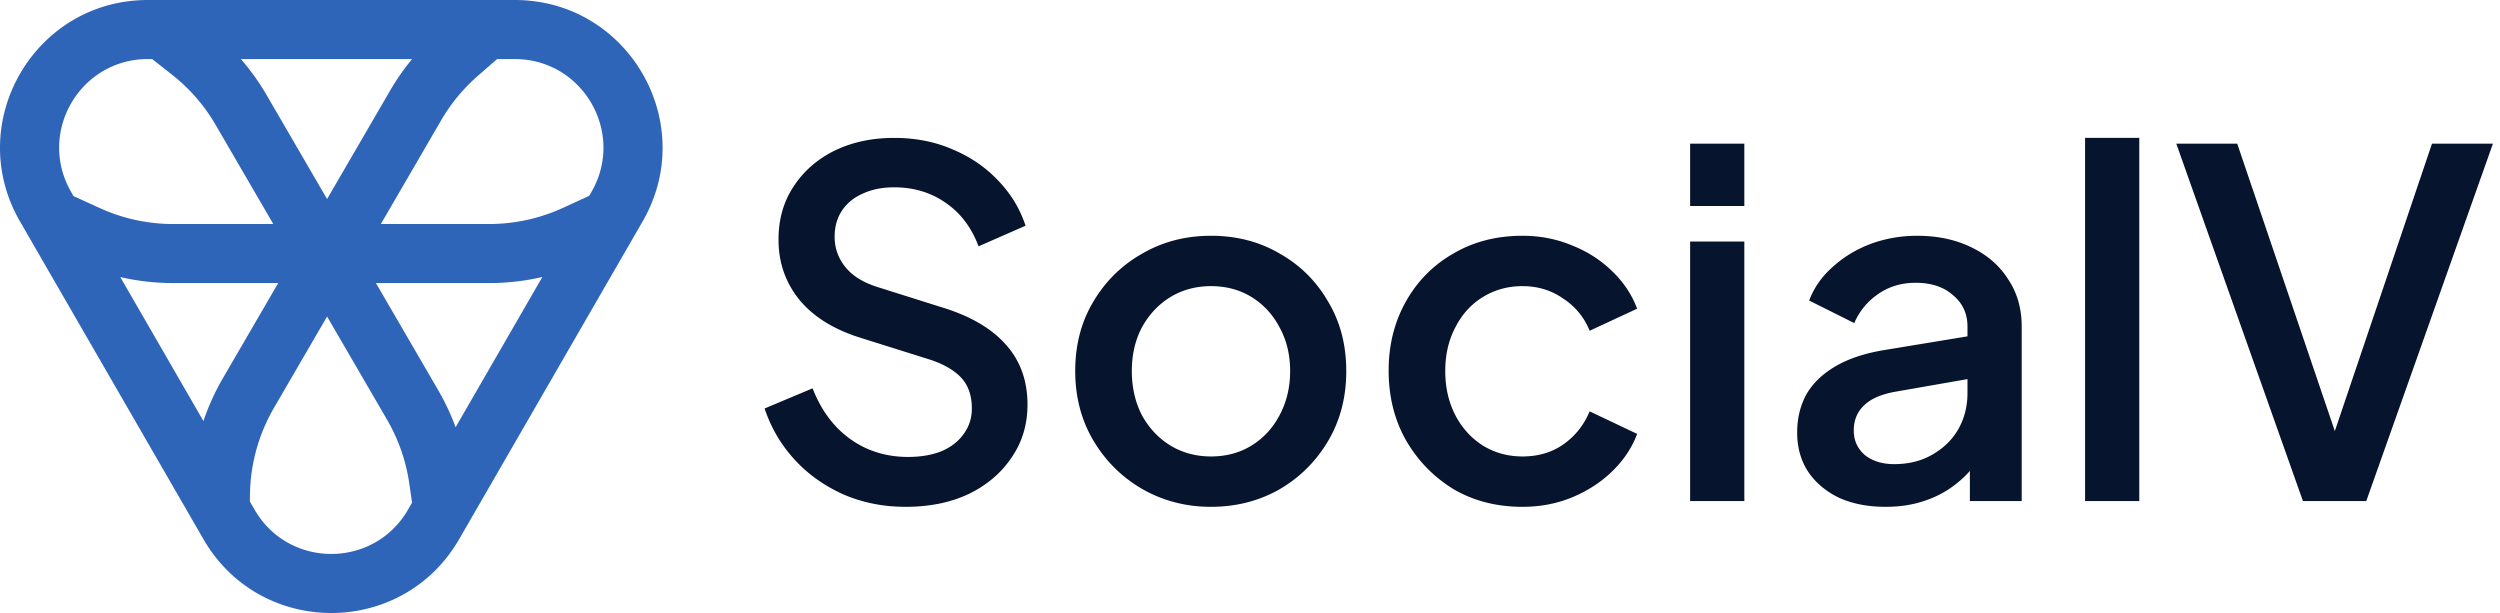 <svg width="938" height="230" fill="none" xmlns="http://www.w3.org/2000/svg"><path fill-rule="evenodd" clip-rule="evenodd" d="M7.504 83.092l68.827 119.21c21.321 36.931 74.624 36.931 95.945 0l68.827-119.21C262.424 46.161 235.773 0 193.13 0H55.477C12.834 0-13.817 46.162 7.504 83.092zm145.584 108.131c-12.793 22.158-44.775 22.158-57.568 0l-1.774-3.073.047-2.828a66.478 66.478 0 018.998-32.289l19.926-34.273 22.518 38.732a66.5 66.5 0 018.326 23.917l1.038 7.196-1.511 2.618zm17.858-30.931l32.543-56.366a88.597 88.597 0 01-19.991 2.285h-42.446l23.338 40.143a88.594 88.594 0 016.556 13.938zm50.124-86.818l.844-1.461c12.793-22.158-3.198-49.855-28.784-49.855h-6.614l-7.209 6.284A66.477 66.477 0 00165.52 45.14l-22.624 38.914h40.602a66.472 66.472 0 0027.735-6.063l9.837-4.516zm-66.46-51.316a88.614 88.614 0 00-8.246 11.844l-23.647 40.674-22.648-38.956a88.654 88.654 0 00-9.7-13.562h64.241zm-97.509 0h-1.624c-25.586 0-41.577 27.697-28.784 49.855l.91 1.575 9.826 4.479a66.473 66.473 0 0027.568 5.986h37.541L80.913 46.857a66.477 66.477 0 00-16.329-18.804l-7.483-5.895zm-11.965 81.798l31.187 54.019a88.584 88.584 0 017.312-16.078l20.748-35.686H64.997a88.602 88.602 0 01-19.86-2.255z" fill="#2F65B9"/><path d="M339.796 190.16c-8.4 0-16.2-1.56-23.4-4.68-7.2-3.24-13.32-7.62-18.36-13.14-5.04-5.52-8.76-11.88-11.16-19.08l18-7.56c3.24 8.28 7.98 14.64 14.22 19.08 6.24 4.44 13.44 6.66 21.6 6.66 4.8 0 9-.72 12.6-2.16 3.6-1.56 6.36-3.72 8.28-6.48 2.04-2.76 3.06-5.94 3.06-9.54 0-4.92-1.38-8.82-4.14-11.7-2.76-2.88-6.84-5.16-12.24-6.84l-25.2-7.92c-10.08-3.12-17.76-7.86-23.04-14.22-5.28-6.48-7.92-14.04-7.92-22.68 0-7.56 1.86-14.16 5.58-19.8 3.72-5.76 8.82-10.26 15.3-13.5 6.6-3.24 14.1-4.86 22.5-4.86 8.04 0 15.36 1.44 21.96 4.32 6.6 2.76 12.24 6.6 16.92 11.52 4.8 4.92 8.28 10.62 10.44 17.1l-17.64 7.74c-2.64-7.08-6.78-12.54-12.42-16.38-5.52-3.84-11.94-5.76-19.26-5.76-4.44 0-8.34.78-11.7 2.34-3.36 1.44-6 3.6-7.92 6.48-1.8 2.76-2.7 6-2.7 9.72 0 4.32 1.38 8.16 4.14 11.52 2.76 3.36 6.96 5.88 12.6 7.56l23.4 7.38c10.68 3.24 18.72 7.92 24.12 14.04 5.4 6 8.1 13.5 8.1 22.5 0 7.44-1.98 14.04-5.94 19.8-3.84 5.76-9.18 10.32-16.02 13.68-6.84 3.24-14.76 4.86-23.76 4.86zm114.563 0c-9.36 0-17.94-2.22-25.74-6.66-7.68-4.44-13.8-10.5-18.36-18.18-4.56-7.68-6.84-16.38-6.84-26.1 0-9.84 2.28-18.54 6.84-26.1 4.56-7.68 10.68-13.68 18.36-18 7.68-4.44 16.26-6.66 25.74-6.66 9.6 0 18.18 2.22 25.74 6.66 7.68 4.32 13.74 10.32 18.18 18 4.56 7.56 6.84 16.26 6.84 26.1s-2.28 18.6-6.84 26.28c-4.56 7.68-10.68 13.74-18.36 18.18-7.68 4.32-16.2 6.48-25.56 6.48zm0-18.9c5.76 0 10.86-1.38 15.3-4.14 4.44-2.76 7.92-6.54 10.44-11.34 2.64-4.92 3.96-10.44 3.96-16.56 0-6.12-1.32-11.58-3.96-16.38-2.52-4.8-6-8.58-10.44-11.34-4.44-2.76-9.54-4.14-15.3-4.14-5.64 0-10.74 1.38-15.3 4.14-4.44 2.76-7.98 6.54-10.62 11.34-2.52 4.8-3.78 10.26-3.78 16.38 0 6.12 1.26 11.64 3.78 16.56 2.64 4.8 6.18 8.58 10.62 11.34 4.56 2.76 9.66 4.14 15.3 4.14zm116.878 18.9c-9.72 0-18.36-2.22-25.92-6.66-7.44-4.56-13.38-10.68-17.82-18.36-4.32-7.68-6.48-16.38-6.48-26.1 0-9.6 2.16-18.24 6.48-25.92 4.32-7.68 10.26-13.68 17.82-18 7.56-4.44 16.2-6.66 25.92-6.66 6.6 0 12.78 1.2 18.54 3.6 5.76 2.28 10.74 5.46 14.94 9.54 4.32 4.08 7.5 8.82 9.54 14.22l-17.82 8.28c-2.04-5.04-5.34-9.06-9.9-12.06-4.44-3.12-9.54-4.68-15.3-4.68-5.52 0-10.5 1.38-14.94 4.14-4.32 2.64-7.74 6.42-10.26 11.34-2.52 4.8-3.78 10.26-3.78 16.38 0 6.12 1.26 11.64 3.78 16.56 2.52 4.8 5.94 8.58 10.26 11.34 4.44 2.76 9.42 4.14 14.94 4.14 5.88 0 10.98-1.5 15.3-4.5 4.44-3.12 7.74-7.26 9.9-12.42l17.82 8.46c-1.92 5.16-5.04 9.84-9.36 14.04-4.2 4.08-9.18 7.32-14.94 9.72-5.76 2.4-12 3.6-18.72 3.6zm62.9-2.16V90.62h20.34V188h-20.34zm0-110.7V53.9h20.34v23.4h-20.34zm73.281 112.86c-6.6 0-12.42-1.14-17.46-3.42-4.92-2.4-8.76-5.64-11.52-9.72-2.76-4.2-4.14-9.12-4.14-14.76 0-5.28 1.14-10.02 3.42-14.22 2.4-4.2 6.06-7.74 10.98-10.62 4.92-2.88 11.1-4.92 18.54-6.12l33.84-5.58v16.02l-29.88 5.22c-5.4.96-9.36 2.7-11.88 5.22-2.52 2.4-3.78 5.52-3.78 9.36 0 3.72 1.38 6.78 4.14 9.18 2.88 2.28 6.54 3.42 10.98 3.42 5.52 0 10.32-1.2 14.4-3.6 4.2-2.4 7.44-5.58 9.72-9.54 2.28-4.08 3.42-8.58 3.42-13.5v-25.02c0-4.8-1.8-8.7-5.4-11.7-3.48-3.12-8.16-4.68-14.04-4.68-5.4 0-10.14 1.44-14.22 4.32-3.96 2.76-6.9 6.36-8.82 10.8l-16.92-8.46c1.8-4.8 4.74-9 8.82-12.6 4.08-3.72 8.82-6.6 14.22-8.64 5.52-2.04 11.34-3.06 17.46-3.06 7.68 0 14.46 1.44 20.34 4.32 6 2.88 10.62 6.9 13.86 12.06 3.36 5.04 5.04 10.92 5.04 17.64V188h-19.44v-17.64l4.14.54a36.108 36.108 0 01-8.82 10.26c-3.48 2.88-7.5 5.1-12.06 6.66-4.44 1.56-9.42 2.34-14.94 2.34zm74.903-2.16V51.74h20.34V188h-20.34zm81.741 0l-47.52-134.1h22.86l38.88 114.48h-4.5l38.7-114.48h22.86L887.822 188h-23.76z" fill="#07142E"/></svg>